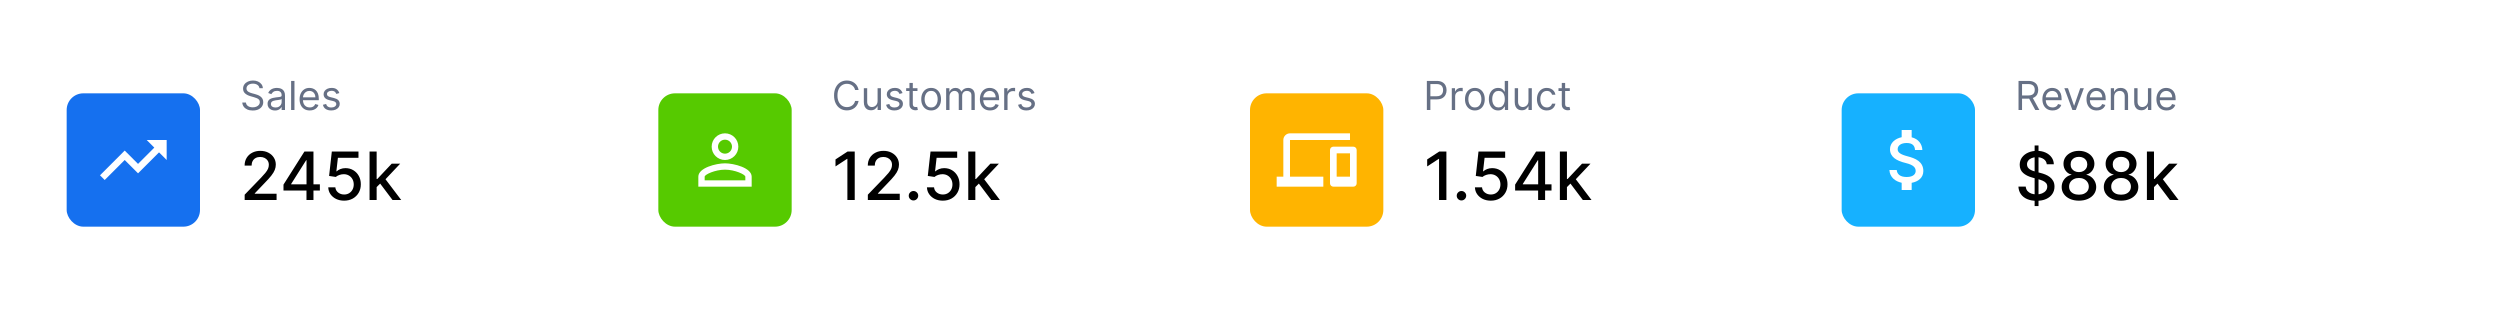 <svg width="750" height="94" viewBox="0 0 750 94" fill="none" xmlns="http://www.w3.org/2000/svg">
<g filter="url(#filter0_ddd_13_5760)">
<rect x="20" y="24" width="40" height="40" rx="5" fill="#1570EF"/>
<path d="M44 38L46.29 40.29L41.41 45.17L37.41 41.17L30 48.59L31.41 50L37.41 44L41.41 48L47.71 41.71L50 44V38H44Z" fill="white"/>
</g>
<path d="M77.829 26.454C77.778 26.023 77.571 25.688 77.207 25.449C76.844 25.21 76.398 25.091 75.869 25.091C75.483 25.091 75.145 25.153 74.855 25.278C74.568 25.403 74.344 25.575 74.182 25.794C74.023 26.013 73.943 26.261 73.943 26.54C73.943 26.773 73.999 26.973 74.109 27.141C74.223 27.305 74.368 27.443 74.544 27.554C74.72 27.662 74.905 27.751 75.098 27.822C75.291 27.891 75.469 27.946 75.631 27.989L76.517 28.227C76.744 28.287 76.997 28.369 77.276 28.474C77.557 28.579 77.825 28.723 78.081 28.905C78.34 29.084 78.553 29.314 78.72 29.595C78.888 29.876 78.972 30.222 78.972 30.631C78.972 31.102 78.848 31.528 78.601 31.909C78.356 32.29 77.999 32.592 77.527 32.817C77.058 33.041 76.489 33.153 75.818 33.153C75.193 33.153 74.652 33.053 74.195 32.851C73.74 32.649 73.382 32.368 73.121 32.007C72.862 31.646 72.716 31.227 72.682 30.75H73.773C73.801 31.079 73.912 31.352 74.105 31.568C74.301 31.781 74.548 31.94 74.847 32.045C75.148 32.148 75.472 32.199 75.818 32.199C76.222 32.199 76.584 32.133 76.905 32.003C77.226 31.869 77.48 31.685 77.668 31.449C77.855 31.21 77.949 30.932 77.949 30.614C77.949 30.324 77.868 30.088 77.706 29.906C77.544 29.724 77.331 29.577 77.067 29.463C76.803 29.349 76.517 29.25 76.21 29.165L75.136 28.858C74.454 28.662 73.915 28.382 73.517 28.018C73.119 27.655 72.921 27.179 72.921 26.591C72.921 26.102 73.053 25.676 73.317 25.312C73.584 24.946 73.942 24.662 74.391 24.46C74.842 24.256 75.347 24.153 75.903 24.153C76.466 24.153 76.966 24.254 77.403 24.456C77.841 24.655 78.188 24.928 78.443 25.274C78.702 25.621 78.838 26.014 78.852 26.454H77.829ZM82.499 33.153C82.084 33.153 81.708 33.075 81.37 32.919C81.032 32.76 80.763 32.531 80.564 32.233C80.365 31.932 80.266 31.568 80.266 31.142C80.266 30.767 80.34 30.463 80.488 30.23C80.635 29.994 80.833 29.81 81.08 29.676C81.327 29.543 81.6 29.443 81.898 29.378C82.199 29.31 82.502 29.256 82.806 29.216C83.204 29.165 83.526 29.126 83.773 29.101C84.023 29.072 84.205 29.026 84.319 28.96C84.435 28.895 84.493 28.781 84.493 28.619V28.585C84.493 28.165 84.378 27.838 84.148 27.605C83.921 27.372 83.576 27.256 83.113 27.256C82.632 27.256 82.256 27.361 81.983 27.571C81.711 27.781 81.519 28.006 81.408 28.244L80.454 27.903C80.624 27.506 80.851 27.196 81.135 26.974C81.422 26.75 81.735 26.594 82.073 26.506C82.414 26.415 82.749 26.369 83.079 26.369C83.289 26.369 83.53 26.395 83.803 26.446C84.079 26.494 84.344 26.595 84.6 26.749C84.858 26.902 85.073 27.134 85.243 27.443C85.414 27.753 85.499 28.168 85.499 28.688V33H84.493V32.114H84.442C84.374 32.256 84.26 32.408 84.101 32.57C83.942 32.731 83.731 32.869 83.466 32.983C83.202 33.097 82.88 33.153 82.499 33.153ZM82.652 32.25C83.05 32.25 83.385 32.172 83.658 32.016C83.934 31.859 84.141 31.658 84.28 31.41C84.422 31.163 84.493 30.903 84.493 30.631V29.71C84.451 29.761 84.357 29.808 84.212 29.851C84.07 29.891 83.905 29.926 83.718 29.957C83.533 29.986 83.353 30.011 83.177 30.034C83.003 30.054 82.863 30.071 82.755 30.085C82.493 30.119 82.249 30.175 82.022 30.251C81.797 30.325 81.615 30.438 81.476 30.588C81.34 30.736 81.272 30.938 81.272 31.193C81.272 31.543 81.401 31.807 81.659 31.986C81.921 32.162 82.252 32.25 82.652 32.25ZM88.34 24.273V33H87.335V24.273H88.34ZM92.927 33.136C92.296 33.136 91.752 32.997 91.294 32.719C90.84 32.438 90.489 32.045 90.242 31.543C89.998 31.037 89.875 30.449 89.875 29.778C89.875 29.108 89.998 28.517 90.242 28.006C90.489 27.491 90.833 27.091 91.273 26.804C91.716 26.514 92.233 26.369 92.824 26.369C93.165 26.369 93.502 26.426 93.834 26.54C94.166 26.653 94.469 26.838 94.742 27.094C95.015 27.347 95.232 27.682 95.394 28.099C95.556 28.517 95.637 29.031 95.637 29.642V30.068H90.591V29.199H94.614C94.614 28.829 94.54 28.5 94.392 28.21C94.248 27.921 94.04 27.692 93.77 27.524C93.503 27.357 93.188 27.273 92.824 27.273C92.424 27.273 92.077 27.372 91.784 27.571C91.495 27.767 91.272 28.023 91.115 28.338C90.959 28.653 90.881 28.991 90.881 29.352V29.932C90.881 30.426 90.966 30.845 91.137 31.189C91.31 31.53 91.55 31.79 91.857 31.969C92.164 32.145 92.52 32.233 92.927 32.233C93.191 32.233 93.429 32.196 93.642 32.122C93.858 32.045 94.044 31.932 94.201 31.781C94.357 31.628 94.478 31.438 94.563 31.21L95.534 31.483C95.432 31.812 95.26 32.102 95.019 32.352C94.777 32.599 94.479 32.793 94.124 32.932C93.769 33.068 93.37 33.136 92.927 33.136ZM101.803 27.921L100.9 28.176C100.843 28.026 100.759 27.879 100.648 27.737C100.54 27.592 100.392 27.473 100.205 27.379C100.017 27.285 99.777 27.239 99.485 27.239C99.084 27.239 98.75 27.331 98.483 27.516C98.219 27.697 98.087 27.929 98.087 28.21C98.087 28.46 98.178 28.658 98.36 28.803C98.541 28.947 98.826 29.068 99.212 29.165L100.184 29.403C100.769 29.546 101.205 29.763 101.492 30.055C101.779 30.345 101.922 30.719 101.922 31.176C101.922 31.551 101.814 31.886 101.598 32.182C101.385 32.477 101.087 32.71 100.703 32.881C100.32 33.051 99.874 33.136 99.365 33.136C98.698 33.136 98.145 32.992 97.708 32.702C97.27 32.412 96.993 31.989 96.877 31.432L97.831 31.193C97.922 31.546 98.094 31.81 98.347 31.986C98.603 32.162 98.936 32.25 99.348 32.25C99.817 32.25 100.189 32.151 100.465 31.952C100.743 31.75 100.882 31.509 100.882 31.227C100.882 31 100.803 30.81 100.644 30.656C100.485 30.5 100.24 30.384 99.911 30.307L98.82 30.051C98.221 29.909 97.78 29.689 97.499 29.391C97.221 29.09 97.081 28.713 97.081 28.261C97.081 27.892 97.185 27.565 97.392 27.281C97.603 26.997 97.888 26.774 98.249 26.612C98.613 26.45 99.025 26.369 99.485 26.369C100.132 26.369 100.641 26.511 101.01 26.796C101.382 27.079 101.647 27.454 101.803 27.921Z" fill="#667085"/>
<path d="M73.399 60V58.409L78.321 53.31C78.847 52.756 79.28 52.27 79.621 51.854C79.966 51.432 80.224 51.032 80.395 50.653C80.565 50.275 80.651 49.872 80.651 49.446C80.651 48.963 80.537 48.546 80.31 48.196C80.082 47.841 79.772 47.569 79.379 47.379C78.986 47.185 78.544 47.088 78.051 47.088C77.53 47.088 77.076 47.195 76.688 47.408C76.299 47.621 76.001 47.921 75.793 48.31C75.584 48.698 75.48 49.153 75.48 49.673H73.385C73.385 48.788 73.588 48.014 73.996 47.351C74.403 46.688 74.962 46.174 75.672 45.81C76.382 45.44 77.189 45.256 78.094 45.256C79.008 45.256 79.812 45.438 80.508 45.803C81.209 46.162 81.756 46.655 82.149 47.28C82.542 47.9 82.739 48.601 82.739 49.382C82.739 49.922 82.637 50.45 82.433 50.966C82.234 51.482 81.886 52.057 81.389 52.692C80.892 53.322 80.201 54.086 79.315 54.986L76.425 58.011V58.118H82.973V60H73.399ZM85.047 57.159V55.383L91.332 45.455H92.731V48.068H91.844L87.348 55.185V55.298H95.963V57.159H85.047ZM91.943 60V56.619L91.957 55.81V45.455H94.038V60H91.943ZM103.239 60.199C102.349 60.199 101.549 60.028 100.839 59.688C100.133 59.342 99.57 58.868 99.148 58.267C98.727 57.666 98.502 56.979 98.474 56.207H100.604C100.656 56.832 100.933 57.346 101.435 57.749C101.937 58.151 102.539 58.352 103.239 58.352C103.798 58.352 104.293 58.224 104.724 57.969C105.159 57.708 105.5 57.351 105.746 56.896C105.997 56.442 106.123 55.923 106.123 55.341C106.123 54.749 105.995 54.221 105.739 53.757C105.484 53.293 105.131 52.928 104.681 52.663C104.236 52.398 103.725 52.263 103.147 52.258C102.707 52.258 102.264 52.334 101.819 52.486C101.374 52.637 101.014 52.836 100.739 53.082L98.729 52.784L99.546 45.455H107.543V47.337H101.371L100.91 51.406H100.995C101.279 51.132 101.656 50.902 102.124 50.717C102.598 50.533 103.104 50.44 103.644 50.44C104.53 50.44 105.318 50.651 106.009 51.072C106.705 51.494 107.252 52.069 107.65 52.798C108.052 53.523 108.251 54.356 108.246 55.298C108.251 56.24 108.038 57.081 107.607 57.82C107.181 58.558 106.589 59.141 105.832 59.567C105.079 59.988 104.215 60.199 103.239 60.199ZM112.822 56.3L112.808 53.707H113.177L117.524 49.091H120.066L115.109 54.347H114.775L112.822 56.3ZM110.869 60V45.455H112.993V60H110.869ZM117.758 60L113.852 54.815L115.315 53.331L120.365 60H117.758Z" fill="black"/>
<g filter="url(#filter1_ddd_13_5760)">
<rect x="197.5" y="24" width="40" height="40" rx="5" fill="#56CA00"/>
<path d="M217.5 37.9C218.66 37.9 219.6 38.84 219.6 40C219.6 41.16 218.66 42.1 217.5 42.1C216.34 42.1 215.4 41.16 215.4 40C215.4 38.84 216.34 37.9 217.5 37.9ZM217.5 46.9C220.47 46.9 223.6 48.36 223.6 49V50.1H211.4V49C211.4 48.36 214.53 46.9 217.5 46.9ZM217.5 36C215.29 36 213.5 37.79 213.5 40C213.5 42.21 215.29 44 217.5 44C219.71 44 221.5 42.21 221.5 40C221.5 37.79 219.71 36 217.5 36ZM217.5 45C214.83 45 209.5 46.34 209.5 49V52H225.5V49C225.5 46.34 220.17 45 217.5 45Z" fill="white"/>
</g>
<path d="M257.58 27H256.523C256.46 26.696 256.351 26.429 256.195 26.199C256.041 25.969 255.854 25.776 255.632 25.619C255.413 25.46 255.17 25.341 254.903 25.261C254.636 25.182 254.358 25.142 254.068 25.142C253.54 25.142 253.061 25.276 252.632 25.543C252.206 25.81 251.866 26.203 251.614 26.723C251.364 27.243 251.239 27.881 251.239 28.636C251.239 29.392 251.364 30.03 251.614 30.55C251.866 31.07 252.206 31.463 252.632 31.73C253.061 31.997 253.54 32.131 254.068 32.131C254.358 32.131 254.636 32.091 254.903 32.011C255.17 31.932 255.413 31.814 255.632 31.658C255.854 31.499 256.041 31.304 256.195 31.074C256.351 30.841 256.46 30.574 256.523 30.273H257.58C257.5 30.719 257.355 31.118 257.145 31.47C256.935 31.822 256.673 32.122 256.361 32.369C256.048 32.614 255.697 32.8 255.308 32.928C254.922 33.055 254.509 33.119 254.068 33.119C253.324 33.119 252.662 32.938 252.082 32.574C251.503 32.21 251.047 31.693 250.714 31.023C250.382 30.352 250.216 29.557 250.216 28.636C250.216 27.716 250.382 26.921 250.714 26.25C251.047 25.579 251.503 25.062 252.082 24.699C252.662 24.335 253.324 24.153 254.068 24.153C254.509 24.153 254.922 24.217 255.308 24.345C255.697 24.473 256.048 24.66 256.361 24.908C256.673 25.152 256.935 25.45 257.145 25.803C257.355 26.152 257.5 26.551 257.58 27ZM263.276 30.324V26.454H264.282V33H263.276V31.892H263.208C263.054 32.224 262.816 32.507 262.492 32.74C262.168 32.97 261.759 33.085 261.265 33.085C260.855 33.085 260.492 32.996 260.174 32.817C259.855 32.635 259.605 32.362 259.424 31.999C259.242 31.632 259.151 31.171 259.151 30.614V26.454H260.157V30.546C260.157 31.023 260.29 31.403 260.557 31.688C260.827 31.972 261.171 32.114 261.588 32.114C261.838 32.114 262.093 32.05 262.351 31.922C262.613 31.794 262.831 31.598 263.007 31.334C263.186 31.07 263.276 30.733 263.276 30.324ZM270.76 27.921L269.857 28.176C269.8 28.026 269.716 27.879 269.605 27.737C269.497 27.592 269.349 27.473 269.162 27.379C268.974 27.285 268.734 27.239 268.442 27.239C268.041 27.239 267.707 27.331 267.44 27.516C267.176 27.697 267.044 27.929 267.044 28.21C267.044 28.46 267.135 28.658 267.317 28.803C267.499 28.947 267.783 29.068 268.169 29.165L269.141 29.403C269.726 29.546 270.162 29.763 270.449 30.055C270.736 30.345 270.879 30.719 270.879 31.176C270.879 31.551 270.771 31.886 270.555 32.182C270.342 32.477 270.044 32.71 269.661 32.881C269.277 33.051 268.831 33.136 268.322 33.136C267.655 33.136 267.102 32.992 266.665 32.702C266.227 32.412 265.95 31.989 265.834 31.432L266.788 31.193C266.879 31.546 267.051 31.81 267.304 31.986C267.56 32.162 267.893 32.25 268.305 32.25C268.774 32.25 269.146 32.151 269.422 31.952C269.7 31.75 269.839 31.509 269.839 31.227C269.839 31 269.76 30.81 269.601 30.656C269.442 30.5 269.197 30.384 268.868 30.307L267.777 30.051C267.178 29.909 266.737 29.689 266.456 29.391C266.178 29.09 266.038 28.713 266.038 28.261C266.038 27.892 266.142 27.565 266.349 27.281C266.56 26.997 266.845 26.774 267.206 26.612C267.57 26.45 267.982 26.369 268.442 26.369C269.089 26.369 269.598 26.511 269.967 26.796C270.339 27.079 270.604 27.454 270.76 27.921ZM275.24 26.454V27.307H271.848V26.454H275.24ZM272.836 24.886H273.842V31.125C273.842 31.409 273.883 31.622 273.966 31.764C274.051 31.903 274.159 31.997 274.289 32.045C274.423 32.091 274.564 32.114 274.711 32.114C274.822 32.114 274.913 32.108 274.984 32.097C275.055 32.082 275.112 32.071 275.154 32.062L275.359 32.966C275.291 32.992 275.196 33.017 275.074 33.043C274.951 33.071 274.797 33.085 274.609 33.085C274.325 33.085 274.047 33.024 273.774 32.902C273.504 32.78 273.279 32.594 273.1 32.344C272.924 32.094 272.836 31.778 272.836 31.398V24.886ZM279.341 33.136C278.75 33.136 278.232 32.996 277.786 32.715C277.343 32.433 276.996 32.04 276.746 31.534C276.499 31.028 276.375 30.438 276.375 29.761C276.375 29.079 276.499 28.484 276.746 27.976C276.996 27.467 277.343 27.072 277.786 26.791C278.232 26.51 278.75 26.369 279.341 26.369C279.932 26.369 280.449 26.51 280.892 26.791C281.338 27.072 281.685 27.467 281.932 27.976C282.182 28.484 282.307 29.079 282.307 29.761C282.307 30.438 282.182 31.028 281.932 31.534C281.685 32.04 281.338 32.433 280.892 32.715C280.449 32.996 279.932 33.136 279.341 33.136ZM279.341 32.233C279.79 32.233 280.159 32.118 280.449 31.888C280.739 31.658 280.953 31.355 281.093 30.98C281.232 30.605 281.301 30.199 281.301 29.761C281.301 29.324 281.232 28.916 281.093 28.538C280.953 28.16 280.739 27.855 280.449 27.622C280.159 27.389 279.79 27.273 279.341 27.273C278.892 27.273 278.523 27.389 278.233 27.622C277.944 27.855 277.729 28.16 277.59 28.538C277.451 28.916 277.381 29.324 277.381 29.761C277.381 30.199 277.451 30.605 277.59 30.98C277.729 31.355 277.944 31.658 278.233 31.888C278.523 32.118 278.892 32.233 279.341 32.233ZM283.842 33V26.454H284.814V27.477H284.899C285.036 27.128 285.256 26.857 285.56 26.663C285.864 26.467 286.229 26.369 286.655 26.369C287.087 26.369 287.446 26.467 287.733 26.663C288.023 26.857 288.249 27.128 288.411 27.477H288.479C288.646 27.139 288.898 26.871 289.233 26.672C289.568 26.47 289.97 26.369 290.439 26.369C291.024 26.369 291.503 26.553 291.875 26.919C292.247 27.283 292.433 27.849 292.433 28.619V33H291.428V28.619C291.428 28.136 291.295 27.791 291.031 27.584C290.767 27.376 290.456 27.273 290.098 27.273C289.638 27.273 289.281 27.412 289.028 27.69C288.776 27.966 288.649 28.315 288.649 28.739V33H287.626V28.517C287.626 28.145 287.506 27.845 287.264 27.618C287.023 27.388 286.712 27.273 286.331 27.273C286.07 27.273 285.825 27.342 285.598 27.482C285.374 27.621 285.192 27.814 285.053 28.061C284.916 28.305 284.848 28.588 284.848 28.909V33H283.842ZM297.016 33.136C296.386 33.136 295.842 32.997 295.384 32.719C294.93 32.438 294.579 32.045 294.332 31.543C294.087 31.037 293.965 30.449 293.965 29.778C293.965 29.108 294.087 28.517 294.332 28.006C294.579 27.491 294.923 27.091 295.363 26.804C295.806 26.514 296.323 26.369 296.914 26.369C297.255 26.369 297.592 26.426 297.924 26.54C298.256 26.653 298.559 26.838 298.832 27.094C299.104 27.347 299.322 27.682 299.484 28.099C299.646 28.517 299.727 29.031 299.727 29.642V30.068H294.681V29.199H298.704C298.704 28.829 298.63 28.5 298.482 28.21C298.337 27.921 298.13 27.692 297.86 27.524C297.593 27.357 297.278 27.273 296.914 27.273C296.513 27.273 296.167 27.372 295.874 27.571C295.585 27.767 295.362 28.023 295.205 28.338C295.049 28.653 294.971 28.991 294.971 29.352V29.932C294.971 30.426 295.056 30.845 295.227 31.189C295.4 31.53 295.64 31.79 295.947 31.969C296.254 32.145 296.61 32.233 297.016 32.233C297.281 32.233 297.519 32.196 297.732 32.122C297.948 32.045 298.134 31.932 298.29 31.781C298.447 31.628 298.567 31.438 298.653 31.21L299.624 31.483C299.522 31.812 299.35 32.102 299.109 32.352C298.867 32.599 298.569 32.793 298.214 32.932C297.859 33.068 297.46 33.136 297.016 33.136ZM301.256 33V26.454H302.228V27.443H302.296C302.415 27.119 302.631 26.857 302.944 26.655C303.256 26.453 303.609 26.352 304.001 26.352C304.075 26.352 304.167 26.354 304.278 26.357C304.388 26.359 304.472 26.364 304.529 26.369V27.392C304.495 27.384 304.417 27.371 304.295 27.354C304.175 27.334 304.049 27.324 303.915 27.324C303.597 27.324 303.313 27.391 303.063 27.524C302.816 27.655 302.62 27.837 302.475 28.07C302.333 28.3 302.262 28.562 302.262 28.858V33H301.256ZM310.358 27.921L309.454 28.176C309.397 28.026 309.314 27.879 309.203 27.737C309.095 27.592 308.947 27.473 308.76 27.379C308.572 27.285 308.332 27.239 308.039 27.239C307.639 27.239 307.305 27.331 307.038 27.516C306.774 27.697 306.642 27.929 306.642 28.21C306.642 28.46 306.733 28.658 306.914 28.803C307.096 28.947 307.38 29.068 307.767 29.165L308.738 29.403C309.324 29.546 309.76 29.763 310.047 30.055C310.333 30.345 310.477 30.719 310.477 31.176C310.477 31.551 310.369 31.886 310.153 32.182C309.94 32.477 309.642 32.71 309.258 32.881C308.875 33.051 308.429 33.136 307.92 33.136C307.252 33.136 306.7 32.992 306.262 32.702C305.825 32.412 305.548 31.989 305.431 31.432L306.386 31.193C306.477 31.546 306.649 31.81 306.902 31.986C307.157 32.162 307.491 32.25 307.903 32.25C308.372 32.25 308.744 32.151 309.02 31.952C309.298 31.75 309.437 31.509 309.437 31.227C309.437 31 309.358 30.81 309.199 30.656C309.039 30.5 308.795 30.384 308.466 30.307L307.375 30.051C306.775 29.909 306.335 29.689 306.054 29.391C305.775 29.09 305.636 28.713 305.636 28.261C305.636 27.892 305.74 27.565 305.947 27.281C306.157 26.997 306.443 26.774 306.804 26.612C307.167 26.45 307.579 26.369 308.039 26.369C308.687 26.369 309.196 26.511 309.565 26.796C309.937 27.079 310.201 27.454 310.358 27.921Z" fill="#667085"/>
<path d="M256.418 45.455V60H254.216V47.656H254.131L250.651 49.929V47.827L254.28 45.455H256.418ZM260.352 60V58.409L265.274 53.31C265.8 52.756 266.233 52.27 266.574 51.854C266.92 51.432 267.178 51.032 267.348 50.653C267.518 50.275 267.604 49.872 267.604 49.446C267.604 48.963 267.49 48.546 267.263 48.196C267.036 47.841 266.725 47.569 266.332 47.379C265.939 47.185 265.497 47.088 265.004 47.088C264.483 47.088 264.029 47.195 263.641 47.408C263.252 47.621 262.954 47.921 262.746 48.31C262.537 48.698 262.433 49.153 262.433 49.673H260.338C260.338 48.788 260.542 48.014 260.949 47.351C261.356 46.688 261.915 46.174 262.625 45.81C263.335 45.44 264.143 45.256 265.047 45.256C265.961 45.256 266.766 45.438 267.462 45.803C268.162 46.162 268.709 46.655 269.102 47.28C269.495 47.9 269.692 48.601 269.692 49.382C269.692 49.922 269.59 50.45 269.386 50.966C269.188 51.482 268.839 52.057 268.342 52.692C267.845 53.322 267.154 54.086 266.268 54.986L263.378 58.011V58.118H269.926V60H260.352ZM274.045 60.135C273.657 60.135 273.323 59.998 273.044 59.723C272.765 59.444 272.625 59.108 272.625 58.715C272.625 58.326 272.765 57.995 273.044 57.72C273.323 57.441 273.657 57.301 274.045 57.301C274.434 57.301 274.768 57.441 275.047 57.72C275.326 57.995 275.466 58.326 275.466 58.715C275.466 58.975 275.4 59.214 275.267 59.432C275.139 59.645 274.969 59.815 274.756 59.943C274.543 60.071 274.306 60.135 274.045 60.135ZM282.849 60.199C281.959 60.199 281.158 60.028 280.448 59.688C279.743 59.342 279.179 58.868 278.758 58.267C278.336 57.666 278.112 56.979 278.083 56.207H280.214C280.266 56.832 280.543 57.346 281.045 57.749C281.547 58.151 282.148 58.352 282.849 58.352C283.407 58.352 283.902 58.224 284.333 57.969C284.769 57.708 285.11 57.351 285.356 56.896C285.607 56.442 285.732 55.923 285.732 55.341C285.732 54.749 285.604 54.221 285.349 53.757C285.093 53.293 284.74 52.928 284.29 52.663C283.845 52.398 283.334 52.263 282.756 52.258C282.316 52.258 281.873 52.334 281.428 52.486C280.983 52.637 280.623 52.836 280.349 53.082L278.339 52.784L279.156 45.455H287.153V47.337H280.981L280.519 51.406H280.604C280.888 51.132 281.265 50.902 281.734 50.717C282.207 50.533 282.714 50.44 283.254 50.44C284.139 50.44 284.927 50.651 285.619 51.072C286.315 51.494 286.862 52.069 287.259 52.798C287.662 53.523 287.861 54.356 287.856 55.298C287.861 56.24 287.647 57.081 287.217 57.82C286.79 58.558 286.199 59.141 285.441 59.567C284.688 59.988 283.824 60.199 282.849 60.199ZM292.431 56.3L292.417 53.707H292.787L297.133 49.091H299.676L294.718 54.347H294.385L292.431 56.3ZM290.478 60V45.455H292.602V60H290.478ZM297.368 60L293.461 54.815L294.924 53.331L299.974 60H297.368Z" fill="black"/>
<g filter="url(#filter2_ddd_13_5760)">
<rect x="375" y="24" width="40" height="40" rx="5" fill="#FFB400"/>
<path d="M387 38H405V36H387C385.9 36 385 36.9 385 38V49H383V52H397V49H387V38ZM406 40H400C399.45 40 399 40.45 399 41V51C399 51.55 399.45 52 400 52H406C406.55 52 407 51.55 407 51V41C407 40.45 406.55 40 406 40ZM405 49H401V42H405V49Z" fill="white"/>
</g>
<path d="M428.057 33V24.273H431.006C431.69 24.273 432.25 24.396 432.685 24.643C433.122 24.888 433.446 25.219 433.656 25.636C433.866 26.054 433.972 26.52 433.972 27.034C433.972 27.548 433.866 28.016 433.656 28.436C433.449 28.857 433.128 29.192 432.693 29.442C432.259 29.689 431.702 29.812 431.023 29.812H428.909V28.875H430.989C431.457 28.875 431.834 28.794 432.118 28.632C432.402 28.47 432.608 28.251 432.736 27.976C432.866 27.697 432.932 27.384 432.932 27.034C432.932 26.685 432.866 26.372 432.736 26.097C432.608 25.821 432.401 25.605 432.114 25.449C431.827 25.29 431.446 25.21 430.972 25.21H429.114V33H428.057ZM435.538 33V26.454H436.509V27.443H436.577C436.697 27.119 436.913 26.857 437.225 26.655C437.538 26.453 437.89 26.352 438.282 26.352C438.356 26.352 438.448 26.354 438.559 26.357C438.67 26.359 438.754 26.364 438.81 26.369V27.392C438.776 27.384 438.698 27.371 438.576 27.354C438.457 27.334 438.33 27.324 438.197 27.324C437.879 27.324 437.594 27.391 437.344 27.524C437.097 27.655 436.901 27.837 436.756 28.07C436.614 28.3 436.543 28.562 436.543 28.858V33H435.538ZM442.462 33.136C441.871 33.136 441.353 32.996 440.907 32.715C440.464 32.433 440.117 32.04 439.867 31.534C439.62 31.028 439.496 30.438 439.496 29.761C439.496 29.079 439.62 28.484 439.867 27.976C440.117 27.467 440.464 27.072 440.907 26.791C441.353 26.51 441.871 26.369 442.462 26.369C443.053 26.369 443.57 26.51 444.013 26.791C444.46 27.072 444.806 27.467 445.053 27.976C445.303 28.484 445.428 29.079 445.428 29.761C445.428 30.438 445.303 31.028 445.053 31.534C444.806 32.04 444.46 32.433 444.013 32.715C443.57 32.996 443.053 33.136 442.462 33.136ZM442.462 32.233C442.911 32.233 443.281 32.118 443.57 31.888C443.86 31.658 444.075 31.355 444.214 30.98C444.353 30.605 444.423 30.199 444.423 29.761C444.423 29.324 444.353 28.916 444.214 28.538C444.075 28.16 443.86 27.855 443.57 27.622C443.281 27.389 442.911 27.273 442.462 27.273C442.013 27.273 441.644 27.389 441.354 27.622C441.065 27.855 440.85 28.16 440.711 28.538C440.572 28.916 440.502 29.324 440.502 29.761C440.502 30.199 440.572 30.605 440.711 30.98C440.85 31.355 441.065 31.658 441.354 31.888C441.644 32.118 442.013 32.233 442.462 32.233ZM449.435 33.136C448.89 33.136 448.408 32.999 447.99 32.723C447.573 32.445 447.246 32.053 447.01 31.547C446.775 31.038 446.657 30.438 446.657 29.744C446.657 29.057 446.775 28.46 447.01 27.954C447.246 27.449 447.574 27.058 447.995 26.783C448.415 26.507 448.901 26.369 449.452 26.369C449.878 26.369 450.215 26.44 450.462 26.582C450.712 26.722 450.902 26.881 451.033 27.06C451.167 27.236 451.27 27.381 451.344 27.494H451.429V24.273H452.435V33H451.463V31.994H451.344C451.27 32.114 451.165 32.264 451.029 32.446C450.892 32.625 450.698 32.785 450.445 32.928C450.192 33.067 449.855 33.136 449.435 33.136ZM449.571 32.233C449.975 32.233 450.316 32.128 450.594 31.918C450.873 31.704 451.084 31.41 451.229 31.035C451.374 30.658 451.446 30.222 451.446 29.727C451.446 29.239 451.375 28.811 451.233 28.445C451.091 28.075 450.881 27.788 450.603 27.584C450.324 27.376 449.98 27.273 449.571 27.273C449.145 27.273 448.79 27.382 448.506 27.601C448.225 27.817 448.013 28.111 447.871 28.483C447.732 28.852 447.662 29.267 447.662 29.727C447.662 30.193 447.733 30.616 447.875 30.997C448.02 31.375 448.233 31.676 448.515 31.901C448.799 32.122 449.151 32.233 449.571 32.233ZM458.542 30.324V26.454H459.547V33H458.542V31.892H458.473C458.32 32.224 458.081 32.507 457.757 32.74C457.434 32.97 457.025 33.085 456.53 33.085C456.121 33.085 455.757 32.996 455.439 32.817C455.121 32.635 454.871 32.362 454.689 31.999C454.507 31.632 454.417 31.171 454.417 30.614V26.454H455.422V30.546C455.422 31.023 455.556 31.403 455.823 31.688C456.093 31.972 456.436 32.114 456.854 32.114C457.104 32.114 457.358 32.05 457.617 31.922C457.878 31.794 458.097 31.598 458.273 31.334C458.452 31.07 458.542 30.733 458.542 30.324ZM464.048 33.136C463.435 33.136 462.906 32.992 462.463 32.702C462.02 32.412 461.679 32.013 461.44 31.504C461.202 30.996 461.082 30.415 461.082 29.761C461.082 29.097 461.205 28.51 461.449 28.001C461.696 27.49 462.04 27.091 462.48 26.804C462.923 26.514 463.44 26.369 464.031 26.369C464.491 26.369 464.906 26.454 465.276 26.625C465.645 26.796 465.947 27.034 466.183 27.341C466.419 27.648 466.565 28.006 466.622 28.415H465.616C465.54 28.116 465.369 27.852 465.105 27.622C464.844 27.389 464.491 27.273 464.048 27.273C463.656 27.273 463.313 27.375 463.017 27.579C462.724 27.781 462.496 28.067 462.331 28.436C462.169 28.803 462.088 29.233 462.088 29.727C462.088 30.233 462.168 30.673 462.327 31.048C462.489 31.423 462.716 31.715 463.009 31.922C463.304 32.129 463.651 32.233 464.048 32.233C464.31 32.233 464.547 32.188 464.76 32.097C464.973 32.006 465.153 31.875 465.301 31.704C465.449 31.534 465.554 31.329 465.616 31.091H466.622C466.565 31.477 466.425 31.825 466.2 32.135C465.979 32.442 465.685 32.686 465.318 32.868C464.955 33.047 464.531 33.136 464.048 33.136ZM470.939 26.454V27.307H467.547V26.454H470.939ZM468.536 24.886H469.541V31.125C469.541 31.409 469.582 31.622 469.665 31.764C469.75 31.903 469.858 31.997 469.989 32.045C470.122 32.091 470.263 32.114 470.411 32.114C470.521 32.114 470.612 32.108 470.683 32.097C470.754 32.082 470.811 32.071 470.854 32.062L471.058 32.966C470.99 32.992 470.895 33.017 470.773 33.043C470.651 33.071 470.496 33.085 470.308 33.085C470.024 33.085 469.746 33.024 469.473 32.902C469.203 32.78 468.979 32.594 468.8 32.344C468.624 32.094 468.536 31.778 468.536 31.398V24.886Z" fill="#667085"/>
<path d="M433.918 45.455V60H431.716V47.656H431.631L428.151 49.929V47.827L431.78 45.455H433.918ZM438.44 60.135C438.052 60.135 437.718 59.998 437.439 59.723C437.159 59.444 437.02 59.108 437.02 58.715C437.02 58.326 437.159 57.995 437.439 57.72C437.718 57.441 438.052 57.301 438.44 57.301C438.828 57.301 439.162 57.441 439.441 57.72C439.721 57.995 439.86 58.326 439.86 58.715C439.86 58.975 439.794 59.214 439.662 59.432C439.534 59.645 439.363 59.815 439.15 59.943C438.937 60.071 438.7 60.135 438.44 60.135ZM447.243 60.199C446.353 60.199 445.553 60.028 444.843 59.688C444.137 59.342 443.574 58.868 443.152 58.267C442.731 57.666 442.506 56.979 442.478 56.207H444.608C444.66 56.832 444.937 57.346 445.439 57.749C445.941 58.151 446.542 58.352 447.243 58.352C447.802 58.352 448.297 58.224 448.728 57.969C449.163 57.708 449.504 57.351 449.75 56.896C450.001 56.442 450.127 55.923 450.127 55.341C450.127 54.749 449.999 54.221 449.743 53.757C449.488 53.293 449.135 52.928 448.685 52.663C448.24 52.398 447.729 52.263 447.151 52.258C446.711 52.258 446.268 52.334 445.823 52.486C445.378 52.637 445.018 52.836 444.743 53.082L442.733 52.784L443.55 45.455H451.547V47.337H445.375L444.914 51.406H444.999C445.283 51.132 445.659 50.902 446.128 50.717C446.602 50.533 447.108 50.44 447.648 50.44C448.533 50.44 449.322 50.651 450.013 51.072C450.709 51.494 451.256 52.069 451.654 52.798C452.056 53.523 452.255 54.356 452.25 55.298C452.255 56.24 452.042 57.081 451.611 57.82C451.185 58.558 450.593 59.141 449.836 59.567C449.083 59.988 448.219 60.199 447.243 60.199ZM454.539 57.159V55.383L460.825 45.455H462.224V48.068H461.336L456.84 55.185V55.298H465.455V57.159H454.539ZM461.435 60V56.619L461.45 55.81V45.455H463.531V60H461.435ZM469.912 56.3L469.898 53.707H470.267L474.614 49.091H477.156L472.199 54.347H471.865L469.912 56.3ZM467.959 60V45.455H470.082V60H467.959ZM474.848 60L470.942 54.815L472.405 53.331L477.455 60H474.848Z" fill="black"/>
<g filter="url(#filter3_ddd_13_5760)">
<rect x="552.5" y="24" width="40" height="40" rx="5" fill="#16B1FF"/>
<path d="M572.3 42.9C570.03 42.31 569.3 41.7 569.3 40.75C569.3 39.66 570.31 38.9 572 38.9C573.78 38.9 574.44 39.75 574.5 41H576.71C576.64 39.28 575.59 37.7 573.5 37.19V35H570.5V37.16C568.56 37.58 567 38.84 567 40.77C567 43.08 568.91 44.23 571.7 44.9C574.2 45.5 574.7 46.38 574.7 47.31C574.7 48 574.21 49.1 572 49.1C569.94 49.1 569.13 48.18 569.02 47H566.82C566.94 49.19 568.58 50.42 570.5 50.83V53H573.5V50.85C575.45 50.48 577 49.35 577 47.3C577 44.46 574.57 43.49 572.3 42.9Z" fill="white"/>
</g>
<path d="M605.557 33V24.273H608.506C609.188 24.273 609.747 24.389 610.185 24.622C610.622 24.852 610.946 25.169 611.156 25.572C611.366 25.976 611.472 26.435 611.472 26.949C611.472 27.463 611.366 27.919 611.156 28.317C610.946 28.715 610.624 29.027 610.189 29.254C609.754 29.479 609.199 29.591 608.523 29.591H606.136V28.636H608.489C608.955 28.636 609.33 28.568 609.614 28.432C609.901 28.296 610.108 28.102 610.236 27.852C610.366 27.599 610.432 27.298 610.432 26.949C610.432 26.599 610.366 26.294 610.236 26.033C610.105 25.771 609.896 25.57 609.609 25.428C609.322 25.283 608.943 25.21 608.472 25.21H606.614V33H605.557ZM609.665 29.079L611.812 33H610.585L608.472 29.079H609.665ZM615.77 33.136C615.14 33.136 614.596 32.997 614.138 32.719C613.684 32.438 613.333 32.045 613.086 31.543C612.841 31.037 612.719 30.449 612.719 29.778C612.719 29.108 612.841 28.517 613.086 28.006C613.333 27.491 613.676 27.091 614.117 26.804C614.56 26.514 615.077 26.369 615.668 26.369C616.009 26.369 616.346 26.426 616.678 26.54C617.01 26.653 617.313 26.838 617.586 27.094C617.858 27.347 618.076 27.682 618.238 28.099C618.4 28.517 618.48 29.031 618.48 29.642V30.068H613.435V29.199H617.458C617.458 28.829 617.384 28.5 617.236 28.21C617.091 27.921 616.884 27.692 616.614 27.524C616.347 27.357 616.032 27.273 615.668 27.273C615.267 27.273 614.921 27.372 614.628 27.571C614.338 27.767 614.115 28.023 613.959 28.338C613.803 28.653 613.725 28.991 613.725 29.352V29.932C613.725 30.426 613.81 30.845 613.98 31.189C614.154 31.53 614.394 31.79 614.701 31.969C615.007 32.145 615.364 32.233 615.77 32.233C616.034 32.233 616.273 32.196 616.486 32.122C616.702 32.045 616.888 31.932 617.044 31.781C617.201 31.628 617.321 31.438 617.407 31.21L618.378 31.483C618.276 31.812 618.104 32.102 617.863 32.352C617.621 32.599 617.323 32.793 616.968 32.932C616.613 33.068 616.213 33.136 615.77 33.136ZM625.163 26.454L622.743 33H621.72L619.3 26.454H620.391L622.197 31.671H622.266L624.072 26.454H625.163ZM629.001 33.136C628.37 33.136 627.826 32.997 627.369 32.719C626.914 32.438 626.563 32.045 626.316 31.543C626.072 31.037 625.95 30.449 625.95 29.778C625.95 29.108 626.072 28.517 626.316 28.006C626.563 27.491 626.907 27.091 627.347 26.804C627.79 26.514 628.308 26.369 628.898 26.369C629.239 26.369 629.576 26.426 629.908 26.54C630.241 26.653 630.543 26.838 630.816 27.094C631.089 27.347 631.306 27.682 631.468 28.099C631.63 28.517 631.711 29.031 631.711 29.642V30.068H626.665V29.199H630.688C630.688 28.829 630.614 28.5 630.467 28.21C630.322 27.921 630.114 27.692 629.844 27.524C629.577 27.357 629.262 27.273 628.898 27.273C628.498 27.273 628.151 27.372 627.859 27.571C627.569 27.767 627.346 28.023 627.19 28.338C627.033 28.653 626.955 28.991 626.955 29.352V29.932C626.955 30.426 627.04 30.845 627.211 31.189C627.384 31.53 627.624 31.79 627.931 31.969C628.238 32.145 628.594 32.233 629.001 32.233C629.265 32.233 629.504 32.196 629.717 32.122C629.933 32.045 630.119 31.932 630.275 31.781C630.431 31.628 630.552 31.438 630.637 31.21L631.609 31.483C631.506 31.812 631.335 32.102 631.093 32.352C630.852 32.599 630.553 32.793 630.198 32.932C629.843 33.068 629.444 33.136 629.001 33.136ZM634.246 29.062V33H633.241V26.454H634.212V27.477H634.298C634.451 27.145 634.684 26.878 634.996 26.676C635.309 26.472 635.712 26.369 636.207 26.369C636.65 26.369 637.038 26.46 637.37 26.642C637.702 26.821 637.961 27.094 638.146 27.46C638.33 27.824 638.423 28.284 638.423 28.841V33H637.417V28.909C637.417 28.395 637.283 27.994 637.016 27.707C636.749 27.418 636.383 27.273 635.917 27.273C635.596 27.273 635.309 27.342 635.056 27.482C634.806 27.621 634.609 27.824 634.464 28.091C634.319 28.358 634.246 28.682 634.246 29.062ZM644.385 30.324V26.454H645.391V33H644.385V31.892H644.317C644.164 32.224 643.925 32.507 643.601 32.74C643.277 32.97 642.868 33.085 642.374 33.085C641.965 33.085 641.601 32.996 641.283 32.817C640.965 32.635 640.715 32.362 640.533 31.999C640.351 31.632 640.26 31.171 640.26 30.614V26.454H641.266V30.546C641.266 31.023 641.4 31.403 641.667 31.688C641.936 31.972 642.28 32.114 642.698 32.114C642.948 32.114 643.202 32.05 643.461 31.922C643.722 31.794 643.941 31.598 644.117 31.334C644.296 31.07 644.385 30.733 644.385 30.324ZM649.977 33.136C649.347 33.136 648.803 32.997 648.345 32.719C647.891 32.438 647.54 32.045 647.293 31.543C647.048 31.037 646.926 30.449 646.926 29.778C646.926 29.108 647.048 28.517 647.293 28.006C647.54 27.491 647.884 27.091 648.324 26.804C648.767 26.514 649.284 26.369 649.875 26.369C650.216 26.369 650.553 26.426 650.885 26.54C651.217 26.653 651.52 26.838 651.793 27.094C652.065 27.347 652.283 27.682 652.445 28.099C652.607 28.517 652.688 29.031 652.688 29.642V30.068H647.642V29.199H651.665C651.665 28.829 651.591 28.5 651.443 28.21C651.298 27.921 651.091 27.692 650.821 27.524C650.554 27.357 650.239 27.273 649.875 27.273C649.474 27.273 649.128 27.372 648.835 27.571C648.545 27.767 648.322 28.023 648.166 28.338C648.01 28.653 647.932 28.991 647.932 29.352V29.932C647.932 30.426 648.017 30.845 648.188 31.189C648.361 31.53 648.601 31.79 648.908 31.969C649.214 32.145 649.571 32.233 649.977 32.233C650.241 32.233 650.48 32.196 650.693 32.122C650.909 32.045 651.095 31.932 651.251 31.781C651.408 31.628 651.528 31.438 651.614 31.21L652.585 31.483C652.483 31.812 652.311 32.102 652.07 32.352C651.828 32.599 651.53 32.793 651.175 32.932C650.82 33.068 650.42 33.136 649.977 33.136Z" fill="#667085"/>
<path d="M610.388 61.818V43.636H611.553V61.818H610.388ZM614.031 49.276C613.955 48.603 613.643 48.082 613.094 47.713C612.545 47.339 611.853 47.152 611.02 47.152C610.423 47.152 609.907 47.247 609.472 47.436C609.036 47.621 608.697 47.876 608.456 48.203C608.219 48.525 608.101 48.892 608.101 49.304C608.101 49.65 608.181 49.948 608.342 50.199C608.508 50.45 608.723 50.66 608.989 50.831C609.259 50.997 609.547 51.136 609.855 51.25C610.163 51.359 610.459 51.449 610.743 51.52L612.163 51.889C612.627 52.003 613.103 52.157 613.591 52.351C614.079 52.545 614.531 52.801 614.947 53.118C615.364 53.435 615.7 53.828 615.956 54.297C616.216 54.766 616.347 55.327 616.347 55.98C616.347 56.804 616.134 57.535 615.707 58.175C615.286 58.814 614.673 59.318 613.868 59.688C613.068 60.057 612.099 60.242 610.963 60.242C609.874 60.242 608.932 60.069 608.136 59.723C607.341 59.377 606.718 58.887 606.268 58.253C605.819 57.614 605.57 56.856 605.523 55.98H607.724C607.767 56.506 607.938 56.944 608.236 57.294C608.539 57.64 608.925 57.898 609.393 58.068C609.867 58.234 610.385 58.317 610.949 58.317C611.569 58.317 612.121 58.22 612.604 58.026C613.091 57.827 613.475 57.552 613.754 57.202C614.034 56.847 614.173 56.432 614.173 55.959C614.173 55.528 614.05 55.175 613.804 54.901C613.563 54.626 613.233 54.399 612.817 54.219C612.405 54.039 611.938 53.88 611.418 53.743L609.699 53.274C608.534 52.957 607.611 52.49 606.929 51.875C606.252 51.26 605.913 50.445 605.913 49.432C605.913 48.594 606.141 47.862 606.595 47.237C607.05 46.612 607.665 46.127 608.442 45.781C609.218 45.431 610.094 45.256 611.07 45.256C612.054 45.256 612.923 45.428 613.676 45.774C614.434 46.12 615.03 46.596 615.466 47.202C615.902 47.803 616.129 48.494 616.148 49.276H614.031ZM623.685 60.199C622.667 60.199 621.767 60.024 620.986 59.673C620.21 59.323 619.601 58.84 619.161 58.224C618.721 57.609 618.503 56.908 618.507 56.122C618.503 55.507 618.628 54.941 618.884 54.425C619.144 53.904 619.497 53.471 619.942 53.125C620.387 52.775 620.884 52.552 621.434 52.457V52.372C620.709 52.197 620.129 51.809 619.694 51.207C619.258 50.606 619.042 49.915 619.047 49.133C619.042 48.39 619.239 47.727 619.637 47.145C620.039 46.558 620.591 46.096 621.292 45.76C621.992 45.424 622.79 45.256 623.685 45.256C624.57 45.256 625.361 45.426 626.057 45.767C626.758 46.103 627.31 46.565 627.712 47.152C628.114 47.734 628.318 48.395 628.323 49.133C628.318 49.915 628.096 50.606 627.655 51.207C627.215 51.809 626.642 52.197 625.936 52.372V52.457C626.481 52.552 626.971 52.775 627.407 53.125C627.847 53.471 628.197 53.904 628.458 54.425C628.723 54.941 628.858 55.507 628.863 56.122C628.858 56.908 628.635 57.609 628.195 58.224C627.755 58.84 627.144 59.323 626.363 59.673C625.586 60.024 624.694 60.199 623.685 60.199ZM623.685 58.402C624.286 58.402 624.807 58.303 625.248 58.104C625.688 57.9 626.029 57.618 626.27 57.258C626.512 56.894 626.635 56.468 626.64 55.98C626.635 55.474 626.502 55.026 626.242 54.638C625.986 54.249 625.638 53.944 625.198 53.722C624.757 53.499 624.253 53.388 623.685 53.388C623.112 53.388 622.603 53.499 622.158 53.722C621.713 53.944 621.363 54.249 621.107 54.638C620.851 55.026 620.726 55.474 620.73 55.98C620.726 56.468 620.842 56.894 621.078 57.258C621.32 57.618 621.663 57.9 622.108 58.104C622.553 58.303 623.079 58.402 623.685 58.402ZM623.685 51.633C624.168 51.633 624.596 51.536 624.971 51.342C625.345 51.148 625.638 50.878 625.851 50.533C626.069 50.187 626.18 49.782 626.185 49.318C626.18 48.864 626.071 48.466 625.858 48.125C625.65 47.784 625.359 47.521 624.985 47.337C624.611 47.147 624.177 47.053 623.685 47.053C623.183 47.053 622.743 47.147 622.364 47.337C621.99 47.521 621.699 47.784 621.49 48.125C621.282 48.466 621.18 48.864 621.185 49.318C621.18 49.782 621.284 50.187 621.498 50.533C621.711 50.878 622.004 51.148 622.378 51.342C622.757 51.536 623.193 51.633 623.685 51.633ZM636.322 60.199C635.304 60.199 634.404 60.024 633.623 59.673C632.846 59.323 632.238 58.84 631.798 58.224C631.357 57.609 631.139 56.908 631.144 56.122C631.139 55.507 631.265 54.941 631.521 54.425C631.781 53.904 632.134 53.471 632.579 53.125C633.024 52.775 633.521 52.552 634.07 52.457V52.372C633.346 52.197 632.766 51.809 632.33 51.207C631.895 50.606 631.679 49.915 631.684 49.133C631.679 48.39 631.876 47.727 632.273 47.145C632.676 46.558 633.228 46.096 633.928 45.76C634.629 45.424 635.427 45.256 636.322 45.256C637.207 45.256 637.998 45.426 638.694 45.767C639.395 46.103 639.946 46.565 640.349 47.152C640.751 47.734 640.955 48.395 640.96 49.133C640.955 49.915 640.732 50.606 640.292 51.207C639.852 51.809 639.279 52.197 638.573 52.372V52.457C639.118 52.552 639.608 52.775 640.043 53.125C640.484 53.471 640.834 53.904 641.094 54.425C641.36 54.941 641.495 55.507 641.499 56.122C641.495 56.908 641.272 57.609 640.832 58.224C640.391 58.84 639.781 59.323 638.999 59.673C638.223 60.024 637.33 60.199 636.322 60.199ZM636.322 58.402C636.923 58.402 637.444 58.303 637.884 58.104C638.325 57.9 638.665 57.618 638.907 57.258C639.148 56.894 639.272 56.468 639.276 55.98C639.272 55.474 639.139 55.026 638.879 54.638C638.623 54.249 638.275 53.944 637.835 53.722C637.394 53.499 636.89 53.388 636.322 53.388C635.749 53.388 635.24 53.499 634.795 53.722C634.35 53.944 633.999 54.249 633.744 54.638C633.488 55.026 633.362 55.474 633.367 55.98C633.362 56.468 633.478 56.894 633.715 57.258C633.957 57.618 634.3 57.9 634.745 58.104C635.19 58.303 635.716 58.402 636.322 58.402ZM636.322 51.633C636.805 51.633 637.233 51.536 637.607 51.342C637.981 51.148 638.275 50.878 638.488 50.533C638.706 50.187 638.817 49.782 638.822 49.318C638.817 48.864 638.708 48.466 638.495 48.125C638.287 47.784 637.996 47.521 637.621 47.337C637.247 47.147 636.814 47.053 636.322 47.053C635.82 47.053 635.379 47.147 635.001 47.337C634.627 47.521 634.335 47.784 634.127 48.125C633.919 48.466 633.817 48.864 633.822 49.318C633.817 49.782 633.921 50.187 634.134 50.533C634.347 50.878 634.641 51.148 635.015 51.342C635.394 51.536 635.829 51.633 636.322 51.633ZM646.025 56.3L646.011 53.707H646.38L650.727 49.091H653.27L648.312 54.347H647.978L646.025 56.3ZM644.072 60V45.455H646.196V60H644.072ZM650.961 60L647.055 54.815L648.518 53.331L653.568 60H650.961Z" fill="black"/>
<defs>
<filter id="filter0_ddd_13_5760" x="17" y="22" width="46" height="46" filterUnits="userSpaceOnUse" color-interpolation-filters="sRGB">
<feFlood flood-opacity="0" result="BackgroundImageFix"/>
<feColorMatrix in="SourceAlpha" type="matrix" values="0 0 0 0 0 0 0 0 0 0 0 0 0 0 0 0 0 0 127 0" result="hardAlpha"/>
<feOffset dy="1"/>
<feGaussianBlur stdDeviation="1.5"/>
<feColorMatrix type="matrix" values="0 0 0 0 0.227 0 0 0 0 0.208 0 0 0 0 0.255 0 0 0 0.12 0"/>
<feBlend mode="normal" in2="BackgroundImageFix" result="effect1_dropShadow_13_5760"/>
<feColorMatrix in="SourceAlpha" type="matrix" values="0 0 0 0 0 0 0 0 0 0 0 0 0 0 0 0 0 0 127 0" result="hardAlpha"/>
<feOffset dy="1"/>
<feGaussianBlur stdDeviation="0.5"/>
<feColorMatrix type="matrix" values="0 0 0 0 0.227 0 0 0 0 0.208 0 0 0 0 0.255 0 0 0 0.14 0"/>
<feBlend mode="normal" in2="effect1_dropShadow_13_5760" result="effect2_dropShadow_13_5760"/>
<feColorMatrix in="SourceAlpha" type="matrix" values="0 0 0 0 0 0 0 0 0 0 0 0 0 0 0 0 0 0 127 0" result="hardAlpha"/>
<feMorphology radius="1" operator="erode" in="SourceAlpha" result="effect3_dropShadow_13_5760"/>
<feOffset dy="2"/>
<feGaussianBlur stdDeviation="0.5"/>
<feColorMatrix type="matrix" values="0 0 0 0 0.227 0 0 0 0 0.208 0 0 0 0 0.255 0 0 0 0.2 0"/>
<feBlend mode="normal" in2="effect2_dropShadow_13_5760" result="effect3_dropShadow_13_5760"/>
<feBlend mode="normal" in="SourceGraphic" in2="effect3_dropShadow_13_5760" result="shape"/>
</filter>
<filter id="filter1_ddd_13_5760" x="194.5" y="22" width="46" height="46" filterUnits="userSpaceOnUse" color-interpolation-filters="sRGB">
<feFlood flood-opacity="0" result="BackgroundImageFix"/>
<feColorMatrix in="SourceAlpha" type="matrix" values="0 0 0 0 0 0 0 0 0 0 0 0 0 0 0 0 0 0 127 0" result="hardAlpha"/>
<feOffset dy="1"/>
<feGaussianBlur stdDeviation="1.5"/>
<feColorMatrix type="matrix" values="0 0 0 0 0.227 0 0 0 0 0.208 0 0 0 0 0.255 0 0 0 0.12 0"/>
<feBlend mode="normal" in2="BackgroundImageFix" result="effect1_dropShadow_13_5760"/>
<feColorMatrix in="SourceAlpha" type="matrix" values="0 0 0 0 0 0 0 0 0 0 0 0 0 0 0 0 0 0 127 0" result="hardAlpha"/>
<feOffset dy="1"/>
<feGaussianBlur stdDeviation="0.5"/>
<feColorMatrix type="matrix" values="0 0 0 0 0.227 0 0 0 0 0.208 0 0 0 0 0.255 0 0 0 0.14 0"/>
<feBlend mode="normal" in2="effect1_dropShadow_13_5760" result="effect2_dropShadow_13_5760"/>
<feColorMatrix in="SourceAlpha" type="matrix" values="0 0 0 0 0 0 0 0 0 0 0 0 0 0 0 0 0 0 127 0" result="hardAlpha"/>
<feMorphology radius="1" operator="erode" in="SourceAlpha" result="effect3_dropShadow_13_5760"/>
<feOffset dy="2"/>
<feGaussianBlur stdDeviation="0.5"/>
<feColorMatrix type="matrix" values="0 0 0 0 0.227 0 0 0 0 0.208 0 0 0 0 0.255 0 0 0 0.2 0"/>
<feBlend mode="normal" in2="effect2_dropShadow_13_5760" result="effect3_dropShadow_13_5760"/>
<feBlend mode="normal" in="SourceGraphic" in2="effect3_dropShadow_13_5760" result="shape"/>
</filter>
<filter id="filter2_ddd_13_5760" x="372" y="22" width="46" height="46" filterUnits="userSpaceOnUse" color-interpolation-filters="sRGB">
<feFlood flood-opacity="0" result="BackgroundImageFix"/>
<feColorMatrix in="SourceAlpha" type="matrix" values="0 0 0 0 0 0 0 0 0 0 0 0 0 0 0 0 0 0 127 0" result="hardAlpha"/>
<feOffset dy="1"/>
<feGaussianBlur stdDeviation="1.5"/>
<feColorMatrix type="matrix" values="0 0 0 0 0.227 0 0 0 0 0.208 0 0 0 0 0.255 0 0 0 0.12 0"/>
<feBlend mode="normal" in2="BackgroundImageFix" result="effect1_dropShadow_13_5760"/>
<feColorMatrix in="SourceAlpha" type="matrix" values="0 0 0 0 0 0 0 0 0 0 0 0 0 0 0 0 0 0 127 0" result="hardAlpha"/>
<feOffset dy="1"/>
<feGaussianBlur stdDeviation="0.5"/>
<feColorMatrix type="matrix" values="0 0 0 0 0.227 0 0 0 0 0.208 0 0 0 0 0.255 0 0 0 0.14 0"/>
<feBlend mode="normal" in2="effect1_dropShadow_13_5760" result="effect2_dropShadow_13_5760"/>
<feColorMatrix in="SourceAlpha" type="matrix" values="0 0 0 0 0 0 0 0 0 0 0 0 0 0 0 0 0 0 127 0" result="hardAlpha"/>
<feMorphology radius="1" operator="erode" in="SourceAlpha" result="effect3_dropShadow_13_5760"/>
<feOffset dy="2"/>
<feGaussianBlur stdDeviation="0.5"/>
<feColorMatrix type="matrix" values="0 0 0 0 0.227 0 0 0 0 0.208 0 0 0 0 0.255 0 0 0 0.2 0"/>
<feBlend mode="normal" in2="effect2_dropShadow_13_5760" result="effect3_dropShadow_13_5760"/>
<feBlend mode="normal" in="SourceGraphic" in2="effect3_dropShadow_13_5760" result="shape"/>
</filter>
<filter id="filter3_ddd_13_5760" x="549.5" y="22" width="46" height="46" filterUnits="userSpaceOnUse" color-interpolation-filters="sRGB">
<feFlood flood-opacity="0" result="BackgroundImageFix"/>
<feColorMatrix in="SourceAlpha" type="matrix" values="0 0 0 0 0 0 0 0 0 0 0 0 0 0 0 0 0 0 127 0" result="hardAlpha"/>
<feOffset dy="1"/>
<feGaussianBlur stdDeviation="1.5"/>
<feColorMatrix type="matrix" values="0 0 0 0 0.227 0 0 0 0 0.208 0 0 0 0 0.255 0 0 0 0.12 0"/>
<feBlend mode="normal" in2="BackgroundImageFix" result="effect1_dropShadow_13_5760"/>
<feColorMatrix in="SourceAlpha" type="matrix" values="0 0 0 0 0 0 0 0 0 0 0 0 0 0 0 0 0 0 127 0" result="hardAlpha"/>
<feOffset dy="1"/>
<feGaussianBlur stdDeviation="0.5"/>
<feColorMatrix type="matrix" values="0 0 0 0 0.227 0 0 0 0 0.208 0 0 0 0 0.255 0 0 0 0.14 0"/>
<feBlend mode="normal" in2="effect1_dropShadow_13_5760" result="effect2_dropShadow_13_5760"/>
<feColorMatrix in="SourceAlpha" type="matrix" values="0 0 0 0 0 0 0 0 0 0 0 0 0 0 0 0 0 0 127 0" result="hardAlpha"/>
<feMorphology radius="1" operator="erode" in="SourceAlpha" result="effect3_dropShadow_13_5760"/>
<feOffset dy="2"/>
<feGaussianBlur stdDeviation="0.5"/>
<feColorMatrix type="matrix" values="0 0 0 0 0.227 0 0 0 0 0.208 0 0 0 0 0.255 0 0 0 0.2 0"/>
<feBlend mode="normal" in2="effect2_dropShadow_13_5760" result="effect3_dropShadow_13_5760"/>
<feBlend mode="normal" in="SourceGraphic" in2="effect3_dropShadow_13_5760" result="shape"/>
</filter>
</defs>
</svg>
